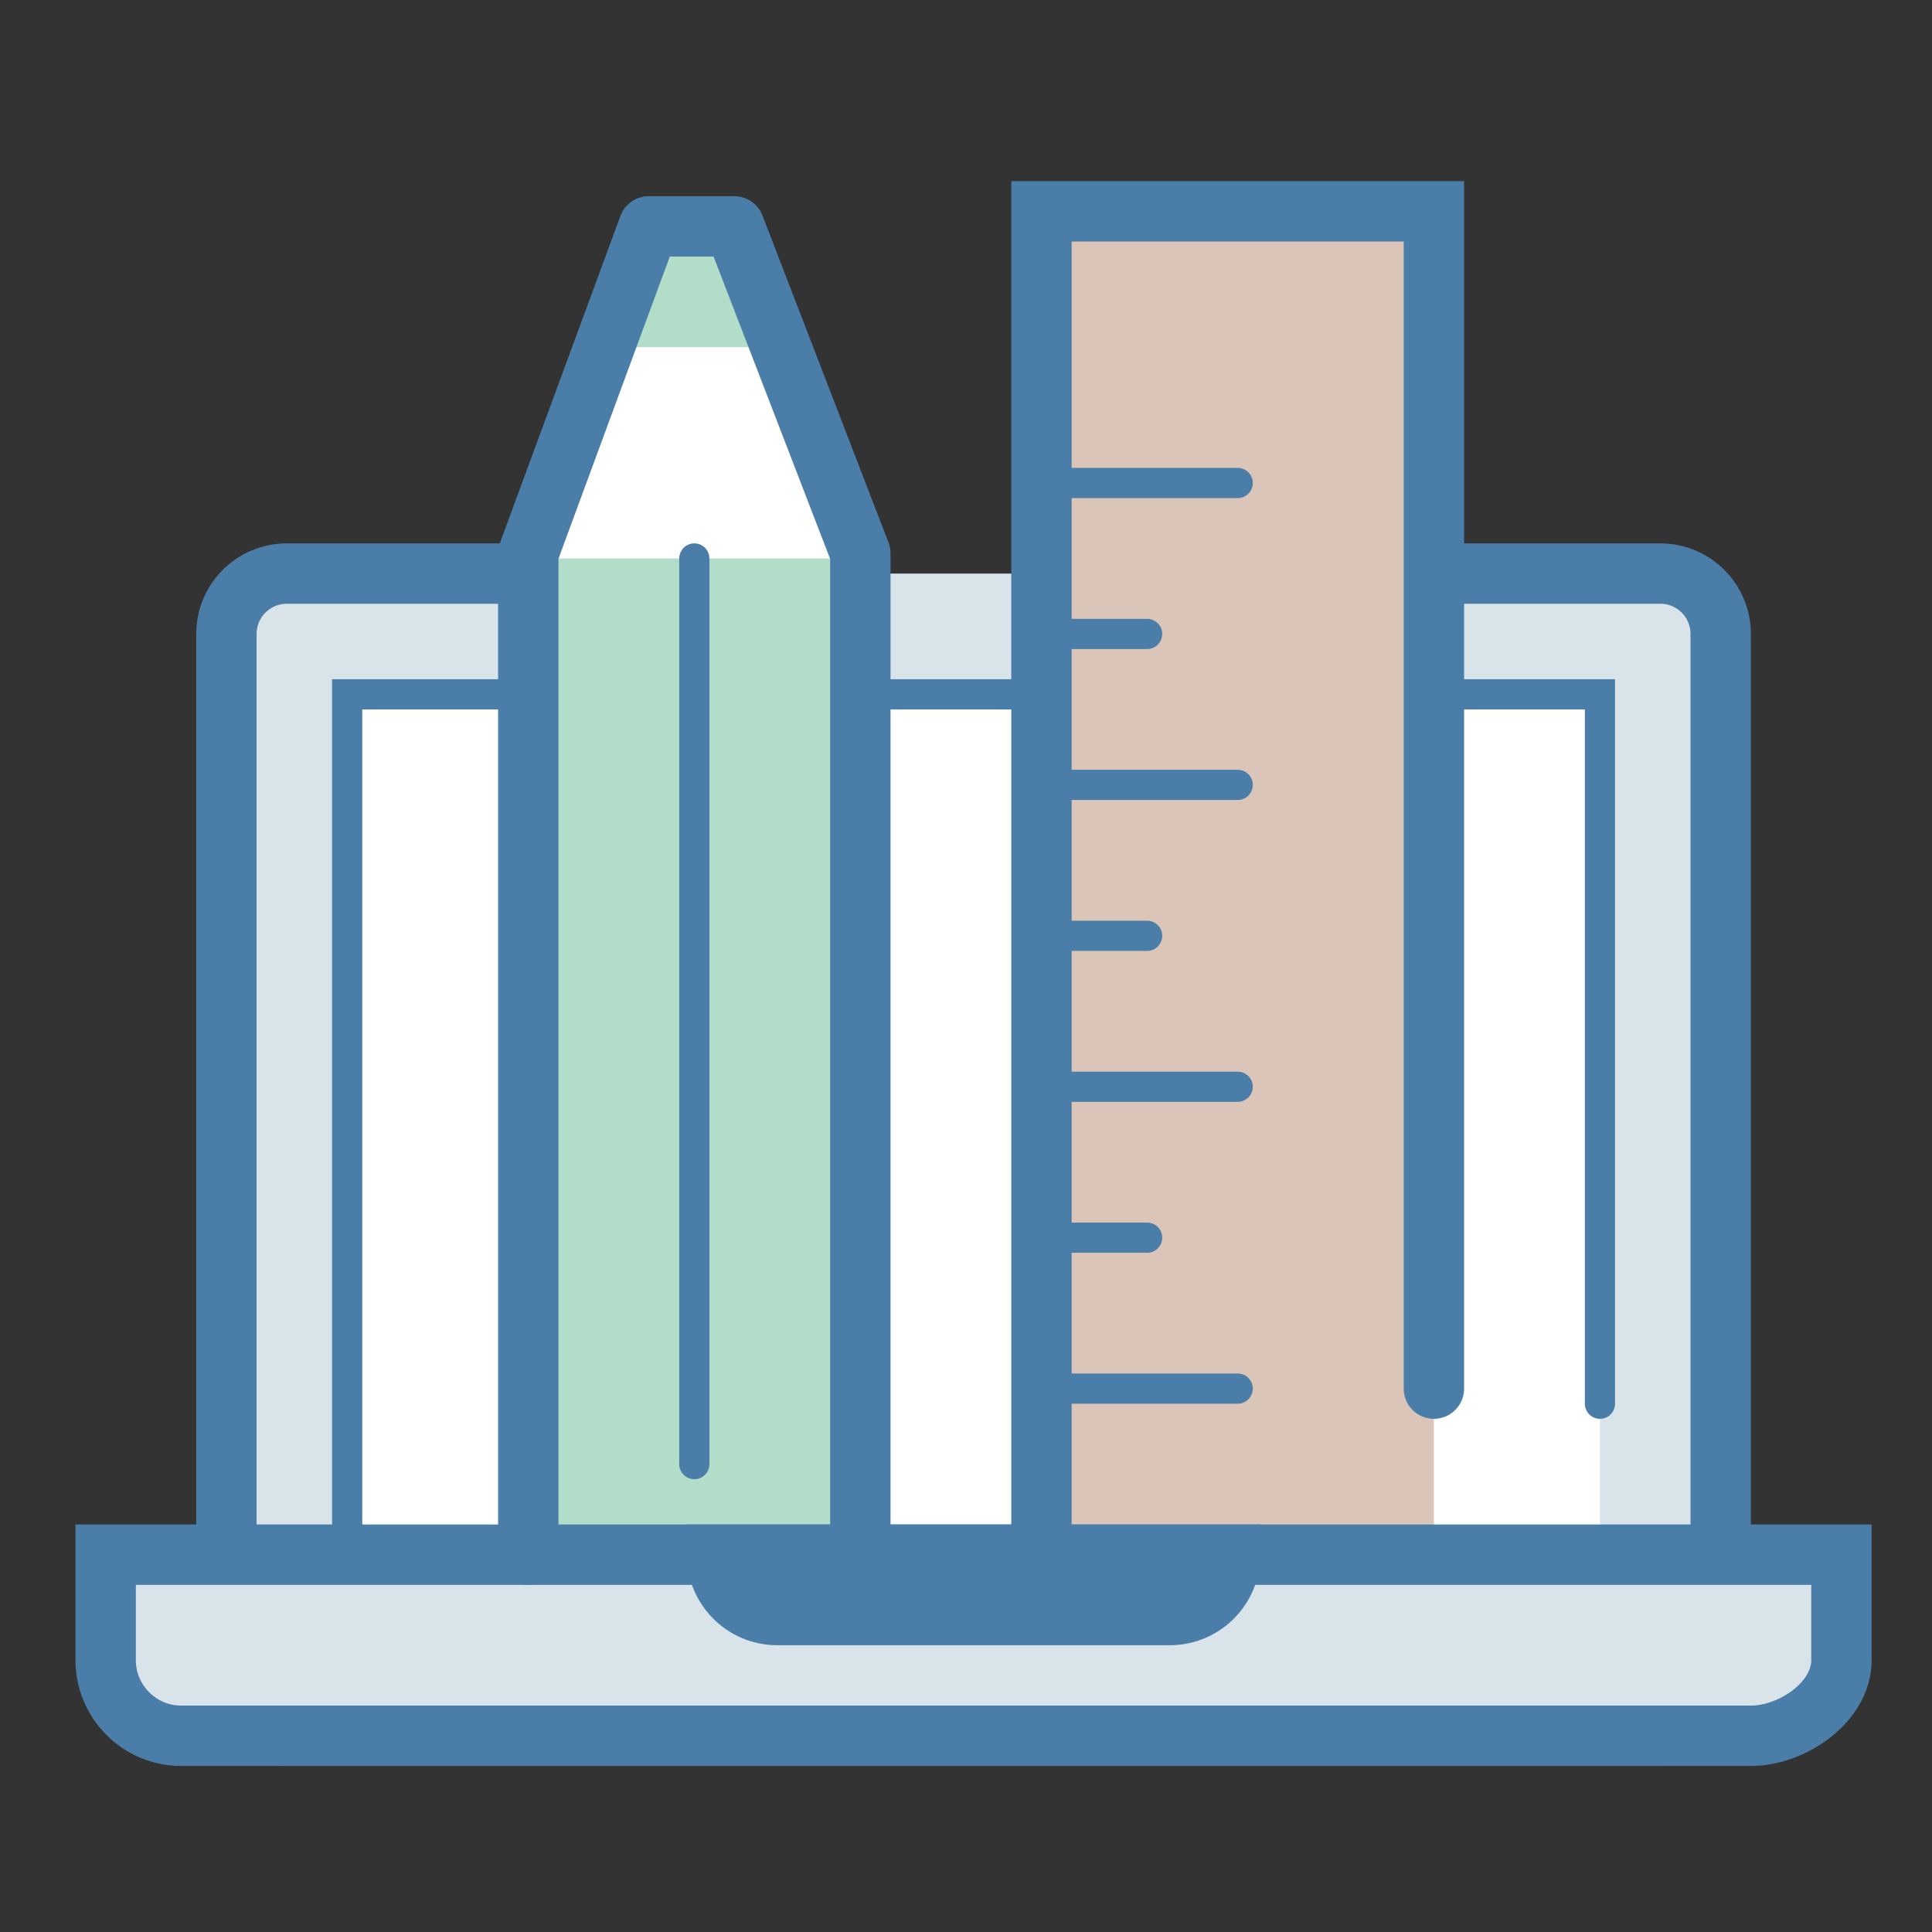 <?xml version="1.0" ?><!DOCTYPE svg  PUBLIC '-//W3C//DTD SVG 1.1//EN'  'http://www.w3.org/Graphics/SVG/1.1/DTD/svg11.dtd'><svg enable-background="new 0 0 128 128" id="Layer_1" version="1.1" viewBox="0 0 128 128" xml:space="preserve" xmlns="http://www.w3.org/2000/svg" xmlns:xlink="http://www.w3.org/1999/xlink"><rect x="0" y="0" width="128" height="128" fill="#333333" stroke="none"/><path d="M114,111c0,2.21-1.29,4-3.5,4h-91c-2.21,0-4.5-1.79-4.5-4V42c0-2.21,2.29-4,4.5-4h91c2.2,0,3.5,1.8,3.5,4  V111z" fill="#D8E3EA"/><path d="M70,38h40c2.21,0,4,1.79,4,4  v69c0,2.21-1.79,4-4,4H19c-2.21,0-4-1.79-4-4V42c0-2.21,1.79-4,4-4h37" fill="none" stroke="#4A7DA7" stroke-linecap="round" stroke-miterlimit="10" stroke-width="4"/><rect fill="#FFFFFF" height="57" width="83" x="23" y="46"/><polyline fill="#FFFFFF" points="35,93 35,36.66 42.98,15 48.65,15 57,36.66 57,93 "/><polyline fill="#FFFFFF" points="35,103 35,36.66 42.98,15 48.65,15 57,36.66 57,103 "/><polyline fill="none" points="23,102 23,46   106,46 106,93 " stroke="#4A7DA7" stroke-linecap="round" stroke-miterlimit="10" stroke-width="2"/><polyline fill="#B2DDC9" points="57,103 57,37 35,37 35,103 "/><rect fill="#DBC5B9" height="89" width="26" x="69" y="14"/><path d="M7,110c0,2.75,2.25,5,5,5h104c2.76,0,6-2.24,6-5v-7H7V110z" fill="#D8E3EA"/><path d="M7,110c0,2.75,2.25,5,5,5h104c2.76,0,6-2.24,6-5v-7  H7V110z" fill="none" stroke="#4A7DA7" stroke-miterlimit="10" stroke-width="4"/><path d="M77.5,107h-26c-2.21,0-4-1.79-4-4v0h34v0  C81.5,105.21,79.71,107,77.5,107z" fill="none" stroke="#4A7DA7" stroke-miterlimit="10" stroke-width="4"/><polyline fill="none" points="69,102 69,14   95,14 95,92 " stroke="#4A7DA7" stroke-linecap="round" stroke-miterlimit="10" stroke-width="4"/><line fill="none" stroke="#4A7DA7" stroke-linecap="round" stroke-miterlimit="10" stroke-width="2" x1="69" x2="82" y1="32" y2="32"/><line fill="none" stroke="#4A7DA7" stroke-linecap="round" stroke-miterlimit="10" stroke-width="2" x1="69" x2="76" y1="42" y2="42"/><line fill="none" stroke="#4A7DA7" stroke-linecap="round" stroke-miterlimit="10" stroke-width="2" x1="69" x2="82" y1="52" y2="52"/><line fill="none" stroke="#4A7DA7" stroke-linecap="round" stroke-miterlimit="10" stroke-width="2" x1="69" x2="76" y1="62" y2="62"/><line fill="none" stroke="#4A7DA7" stroke-linecap="round" stroke-miterlimit="10" stroke-width="2" x1="69" x2="82" y1="72" y2="72"/><line fill="none" stroke="#4A7DA7" stroke-linecap="round" stroke-miterlimit="10" stroke-width="2" x1="69" x2="76" y1="82" y2="82"/><line fill="none" stroke="#4A7DA7" stroke-linecap="round" stroke-miterlimit="10" stroke-width="2" x1="69" x2="82" y1="92" y2="92"/><polygon fill="#B2DDC9" points="51.6,23 48.65,15 42.98,15 39.9,23 "/><polyline fill="none" points="  35,103 35,36.66 42.98,15 48.65,15 57,36.66 57,103 " stroke="#4A7DA7" stroke-linecap="round" stroke-linejoin="round" stroke-miterlimit="10" stroke-width="4"/><line fill="none" stroke="#4A7DA7" stroke-linecap="round" stroke-miterlimit="10" stroke-width="2" x1="46" x2="46" y1="97" y2="37"/></svg>